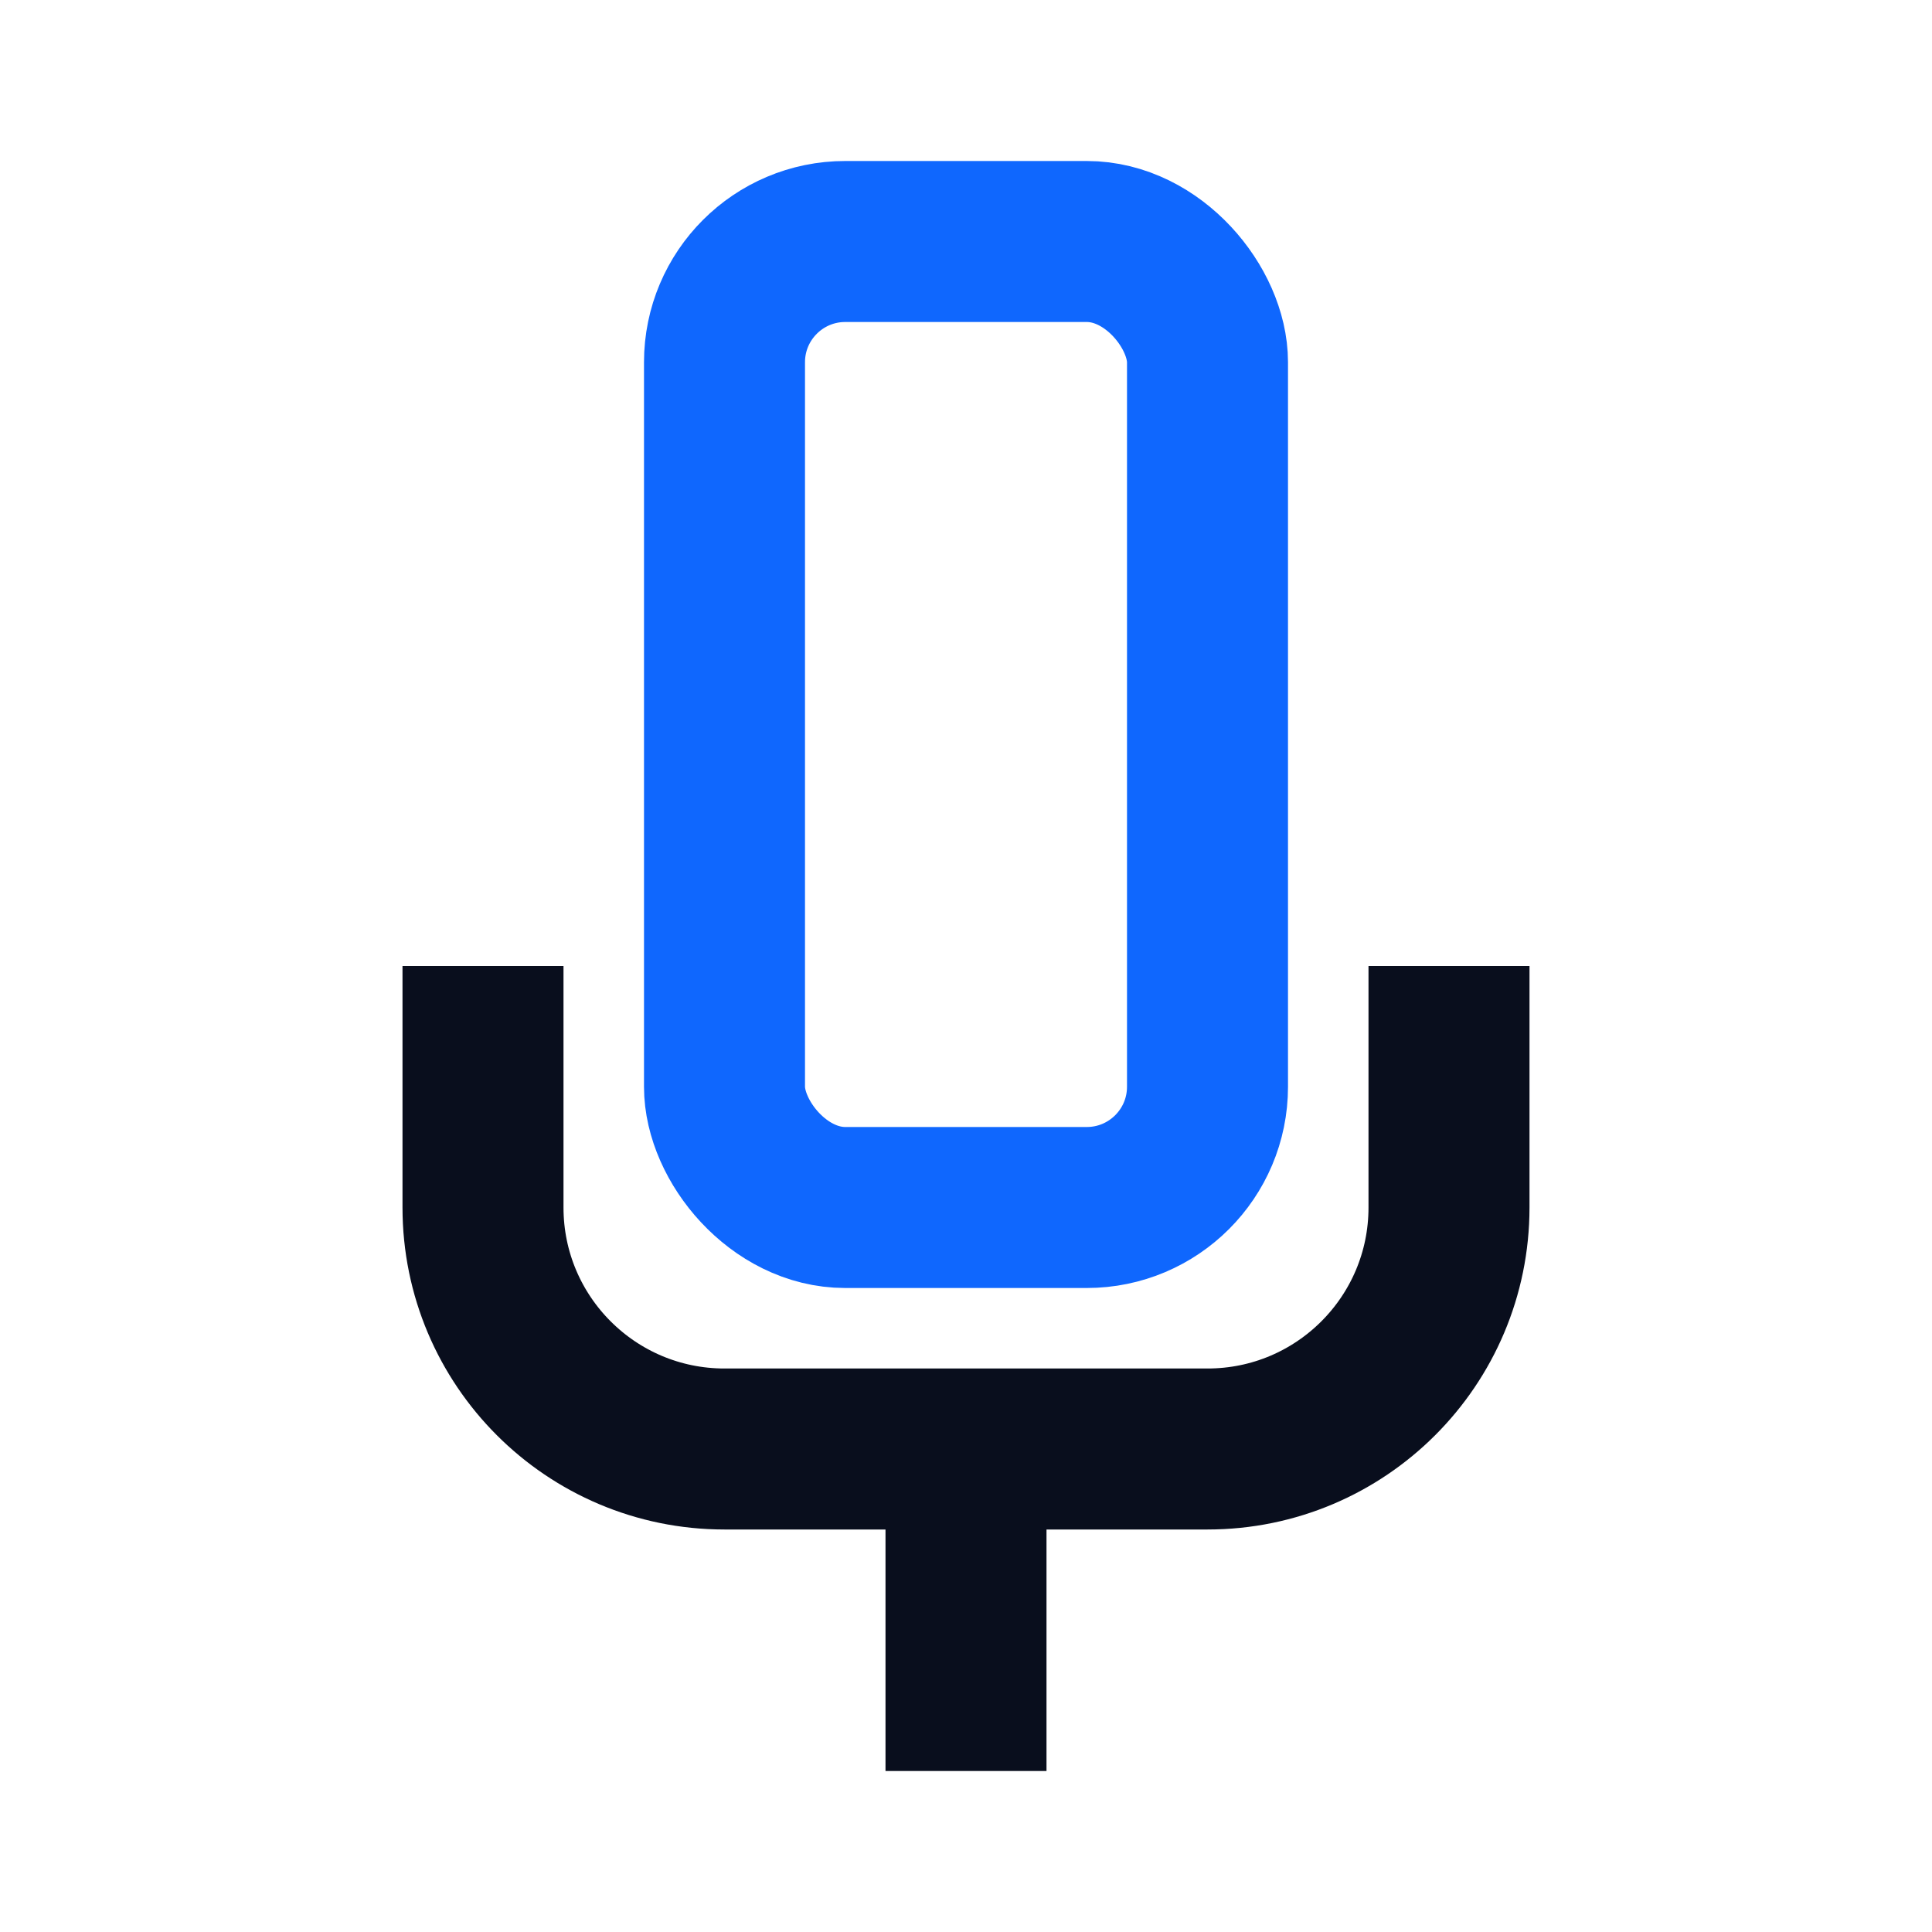 <svg width="24" height="24" viewBox="0 0 24 24" fill="none" xmlns="http://www.w3.org/2000/svg">
<path d="M6 12V15C6 16.657 7.343 18 9 18H15C16.657 18 18 16.657 18 15V12" stroke="#090E1D" stroke-width="2"/>
<path d="M12 22V18" stroke="#090E1D" stroke-width="2"/>
<rect x="9" y="3" width="6" height="12" rx="1.5" stroke="#0F67FE" stroke-width="2"/>
</svg>
